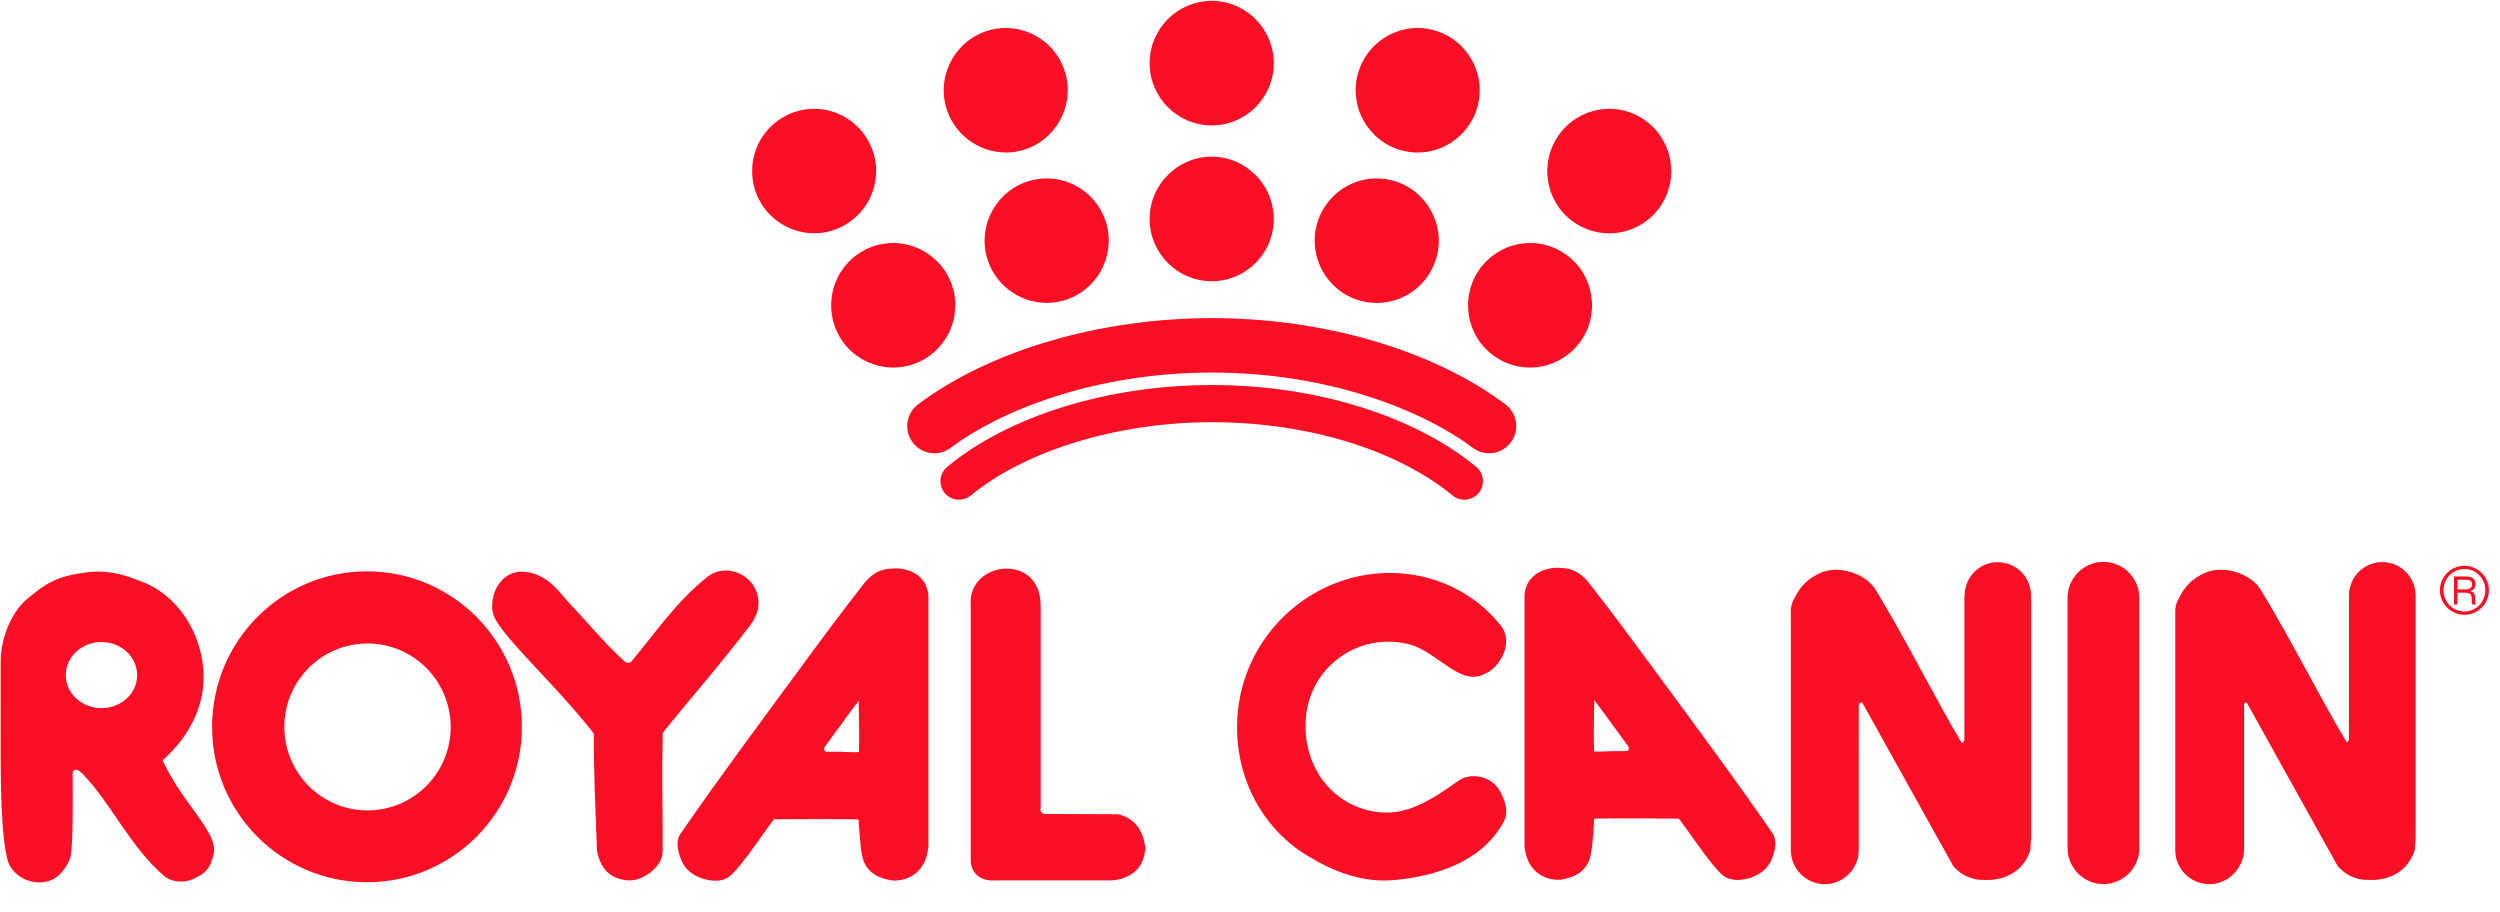 <svg id="logo" viewBox="0 0 148 54" version="1.1" xmlns="http://www.w3.org/2000/svg">
    <g id="logo" stroke="none" stroke-width="1" fill="#FC0E24" fill-rule="evenodd" transform="">

            <g transform="translate(128.792, 33.264)" id="Shape">
                <path d="M10.289,1.989 C10.289,0.909 11.165,0.029 12.242,0.029 C13.323,0.029 14.2,0.909 14.2,1.989 L14.2,2 L14.2,16.352 L14.166,16.975 C13.557,18.924 11.496,18.747 11.496,18.747 C10.226,18.792 9.6,17.889 9.6,17.889 L4.282,8.316 C4.225,8.225 4.065,8.339 4.06,8.43 L4.06,16.975 C4.06,18.084 3.166,18.987 2.061,18.987 C0.957,18.987 0.051,18.084 0.051,16.975 L0.051,2.909 C0.051,2.486 0.268,2.155 0.268,2.155 C0.444,1.829 0.74,1.109 1.856,0.64 C2.927,0.194 4.481,0.732 5.039,1.646 C6.867,4.652 8.387,7.739 10.123,10.671 C10.3,10.699 10.289,10.408 10.289,10.408 L10.289,1.989 L10.289,1.989 Z"></path>
                <path d="M18.55,1.68 C18.55,2.486 17.895,3.132 17.104,3.132 C16.295,3.132 15.652,2.475 15.652,1.68 C15.652,0.892 16.29,0.229 17.104,0.229 C17.907,0.229 18.55,0.886 18.55,1.68 L18.55,1.68 Z M15.863,1.68 C15.863,2.366 16.409,2.938 17.104,2.938 C17.782,2.938 18.34,2.378 18.34,1.68 C18.34,1 17.804,0.423 17.104,0.423 C16.398,0.423 15.863,1 15.863,1.68 L15.863,1.68 Z M17.184,0.863 C17.286,0.863 17.764,0.863 17.764,1.315 C17.764,1.497 17.685,1.663 17.457,1.72 L17.457,1.726 C17.685,1.789 17.725,1.926 17.736,2.143 C17.747,2.423 17.747,2.458 17.787,2.526 L17.582,2.526 C17.548,2.475 17.542,2.429 17.531,2.218 C17.531,1.955 17.485,1.823 17.104,1.823 L16.688,1.823 L16.688,2.526 L16.483,2.526 L16.483,0.863 L17.184,0.863 L17.184,0.863 Z M16.694,1.629 L17.11,1.629 C17.218,1.629 17.559,1.629 17.559,1.326 C17.559,1.057 17.258,1.057 17.15,1.057 L16.694,1.057 L16.694,1.629 L16.694,1.629 Z"></path>
            </g>
            <g transform="translate(0, 33.264)" id="Shape">
                <path d="M31.754,0.749 C32.716,1.12 33.172,1.886 33.804,2.549 C34.891,3.698 35.825,4.858 37.009,5.921 C37.083,5.99 37.3,5.99 37.357,5.921 C38.854,4.132 40.061,2.32 41.9,0.869 C42.908,0.08 44.542,0.657 44.855,1.995 C45.009,2.646 44.787,3.246 44.44,3.709 C42.686,6.03 40.983,7.944 39.23,10.128 C39.179,12.54 39.23,14.569 39.23,17.095 C39.23,18.089 38.051,18.872 37.26,18.855 C36.69,18.855 35.996,18.604 35.643,17.958 C35.472,17.661 35.352,17.301 35.341,17.009 C35.25,14.729 35.147,12.448 35.153,10.162 C32.631,6.933 29.289,4.092 29.152,2.903 C28.992,1.543 30,0.074 31.754,0.749"></path> <path d="M61.606,14.792 L61.606,2.561 C61.595,-0.56 57.324,-0.051 57.467,2.492 L57.467,17.707 C57.467,17.707 57.467,18.975 58.987,18.855 L65.734,18.855 C65.734,18.855 67.676,18.895 67.795,16.969 C67.795,16.969 67.778,15.289 66.19,14.94 L61.811,14.923 C61.811,14.923 61.532,14.854 61.595,14.557"></path> <path d="M54.962,16.861 C54.791,18.547 53.567,18.912 52.821,18.861 C52.286,18.764 51.266,18.57 51.033,17.369 C50.885,16.598 50.851,15.426 50.828,15.255 C50.822,15.209 45.823,15.237 45.817,15.237 C44.946,16.381 44.087,17.764 43.284,18.541 C42.993,18.821 42.561,18.895 42.247,18.872 C41.462,18.827 40.608,18.415 40.317,17.609 C40.135,17.124 39.964,16.558 40.306,16.06 C42.657,12.665 44.775,9.831 47.201,6.527 C48.539,4.704 49.735,3.086 51.107,1.332 C51.813,0.429 52.428,0.4 53.071,0.383 C53.031,0.383 54.808,0.343 54.962,1.989 L54.962,16.843 M49.974,11.254 C49.991,11.254 50.851,11.282 50.851,11.254 C50.879,10.294 50.851,9.145 50.834,8.213 C50.116,9.162 49.53,10.002 48.841,10.928 C48.778,11.014 48.733,11.219 48.932,11.237 C49.302,11.259 49.78,11.219 49.974,11.254"></path> <path d="M30.894,9.768 C30.894,14.849 26.789,18.964 21.722,18.964 C16.66,18.964 12.555,14.849 12.555,9.768 C12.555,4.681 16.66,0.56 21.722,0.56 C26.789,0.56 30.894,4.687 30.894,9.768 M21.756,4.83 C19.034,4.83 16.831,7.041 16.831,9.773 C16.831,12.5 19.04,14.712 21.756,14.712 C24.477,14.712 26.681,12.5 26.681,9.773 C26.675,7.041 24.477,4.83 21.756,4.83"></path> <path d="M73.312,8.602 C73.717,5.355 75.886,2.606 78.773,1.377 C82.252,-0.114 86.414,0.72 88.839,3.761 C89.363,4.418 89.204,5.287 88.72,5.95 C88.213,6.63 87.399,6.984 86.67,6.704 C85.44,6.224 84.592,5.115 83.225,4.83 C80.407,4.247 77.754,6.127 77.349,8.882 C76.945,11.62 78.499,14.243 81.272,14.769 C83.214,15.135 84.74,14.083 86.34,12.957 C87.097,12.42 88.367,12.688 88.839,13.643 C89.124,14.214 89.335,14.832 88.987,15.449 C87.683,17.764 85.03,18.598 82.576,18.832 C80.692,19.015 78.978,18.358 77.366,17.375 C74.406,15.569 72.863,12.128 73.312,8.602"></path> <path d="M90.251,16.815 L90.251,1.955 C90.399,0.314 92.187,0.349 92.142,0.349 C92.785,0.36 93.4,0.394 94.106,1.297 C95.484,3.058 96.668,4.67 98.012,6.493 C100.443,9.791 102.555,12.631 104.907,16.026 C105.249,16.518 105.072,17.084 104.896,17.569 C104.599,18.37 103.745,18.781 102.96,18.827 C102.647,18.85 102.214,18.77 101.923,18.501 C101.121,17.724 100.261,16.341 99.384,15.197 C99.378,15.197 94.379,15.163 94.374,15.209 C94.356,15.386 94.322,16.558 94.174,17.324 C93.941,18.518 92.922,18.718 92.386,18.815 C92.307,18.832 92.495,18.804 92.386,18.815 C91.641,18.867 90.416,18.507 90.246,16.821 M96.281,11.197 C96.48,11.191 96.44,10.979 96.372,10.894 C95.683,9.962 95.091,9.122 94.379,8.179 C94.362,9.11 94.334,10.254 94.368,11.214 C94.368,11.248 95.222,11.214 95.245,11.214 C95.427,11.185 95.917,11.219 96.281,11.197"></path> <path d="M1.628,2.172 C2.773,1.223 3.354,0.852 5.176,0.612 C6.719,0.406 8.074,1.057 8.267,1.126 C10.693,1.943 12.333,4.75 12.008,7.527 C11.814,9.179 10.841,10.671 9.628,11.745 C10.801,14.346 12.987,16.043 12.64,17.335 C12.401,18.227 12.156,18.455 11.37,18.798 C10.869,19.015 10.146,18.958 9.731,18.604 C7.698,16.866 6.622,14.357 4.908,12.563 C4.487,12.123 4.299,12.317 4.299,12.557 C4.304,14.66 4.322,16.226 4.208,17.255 C4.145,17.872 3.564,18.581 3.166,18.781 C2.073,19.33 0.586,18.667 0.399,17.432 C0.359,17.209 0.057,16.255 0.04,11.911 C0.034,9.762 0.04,9.288 0.04,5.87 C0.046,4.469 0.706,2.932 1.628,2.172 M6.007,8.659 C7.174,8.659 8.119,7.784 8.119,6.704 C8.119,5.624 7.174,4.744 6.007,4.744 C4.84,4.744 3.895,5.618 3.895,6.704 C3.895,7.784 4.84,8.659 6.007,8.659"></path> <path d="M139.064,1.989 C139.064,0.903 139.94,0.017 141.028,0.017 C142.115,0.017 142.992,0.897 142.992,1.989 L142.992,2 L142.992,16.421 L142.952,17.049 C142.343,19.01 140.271,18.827 140.271,18.827 C138.995,18.872 138.369,17.969 138.369,17.969 L133.023,8.356 C132.966,8.265 132.806,8.379 132.801,8.47 L132.801,17.055 C132.801,18.169 131.901,19.078 130.791,19.078 C129.68,19.078 128.775,18.169 128.775,17.055 L128.775,2.909 C128.775,2.481 128.991,2.155 128.991,2.155 C129.168,1.829 129.47,1.103 130.591,0.629 C131.667,0.177 133.228,0.72 133.786,1.635 C135.625,4.652 137.151,7.756 138.893,10.705 C139.069,10.734 139.058,10.442 139.058,10.442 L139.058,1.989 L139.064,1.989 Z"></path> <path d="M116.306,1.989 C116.306,0.903 117.183,0.017 118.27,0.017 C119.352,0.017 120.234,0.897 120.234,1.989 L120.234,2 L120.234,16.421 L120.195,17.049 C119.585,19.01 117.513,18.827 117.513,18.827 C116.232,18.872 115.611,17.969 115.611,17.969 L110.259,8.356 C110.208,8.265 110.043,8.379 110.037,8.47 L110.037,17.055 C110.037,18.169 109.137,19.078 108.027,19.078 C106.917,19.078 106.017,18.169 106.017,17.055 L106.017,2.909 C106.017,2.481 106.228,2.155 106.228,2.155 C106.41,1.829 106.706,1.103 107.828,0.629 C108.904,0.177 110.47,0.72 111.028,1.635 C112.861,4.652 114.387,7.756 116.124,10.705 C116.306,10.734 116.294,10.442 116.294,10.442 L116.294,1.989 L116.306,1.989 Z"></path> <path d="M126.651,16.935 C126.651,18.112 125.695,19.073 124.522,19.073 C123.349,19.073 122.398,18.112 122.398,16.935 L122.398,16.923 L122.398,2.132 C122.398,0.954 123.349,0 124.522,0 C125.695,0 126.646,0.954 126.646,2.132 L126.646,2.143 L126.646,16.935 L126.651,16.935 Z"></path>
            </g>
            <g transform="translate(44.468, 0)" id="Shape">
                <g transform="translate(9.224, 18.804)">
                    <path d="M1.617,8.03 C1.133,8.03 0.649,7.807 0.336,7.384 C-0.194,6.676 -0.051,5.664 0.66,5.132 C4.914,1.938 11.422,0.029 18.066,0.029 L18.066,0.029 C24.688,0.029 31.179,1.938 35.426,5.132 C36.138,5.664 36.28,6.67 35.745,7.384 C35.221,8.093 34.214,8.242 33.508,7.71 C30.638,5.555 25.075,3.252 18.066,3.252 L18.066,3.252 C11.023,3.252 5.449,5.555 2.579,7.71 C2.289,7.927 1.953,8.03 1.617,8.03 L1.617,8.03 Z"></path> <path d="M3.08,10.779 C2.767,10.779 2.448,10.642 2.232,10.379 C1.85,9.911 1.919,9.219 2.386,8.83 C6.064,5.795 11.923,3.989 18.066,3.989 C24.176,3.989 30.023,5.801 33.695,8.83 C34.162,9.213 34.231,9.911 33.849,10.379 C33.462,10.848 32.773,10.917 32.306,10.534 C29.01,7.813 23.686,6.19 18.061,6.19 C12.498,6.19 7.02,7.853 3.775,10.534 C3.576,10.694 3.325,10.779 3.08,10.779 L3.08,10.779 Z"></path>
                </g>
                <g>
                    <path d="M3.724,6.441 C3.075,6.441 2.426,6.619 1.862,6.956 C1.019,7.459 0.416,8.259 0.171,9.213 C-0.068,10.168 0.068,11.157 0.569,12.002 C1.218,13.106 2.426,13.797 3.712,13.809 L3.735,13.809 C4.39,13.809 5.033,13.631 5.597,13.294 C6.44,12.791 7.037,11.991 7.282,11.042 C7.527,10.088 7.385,9.099 6.884,8.253 C6.24,7.139 5.022,6.441 3.724,6.441 L3.724,6.441 Z"></path>
                    <g transform="translate(4.726, 0)">
                        <path d="M22.541,9.276 C20.515,9.276 18.863,10.928 18.863,12.963 C18.863,14.997 20.515,16.649 22.541,16.649 C24.568,16.649 26.214,14.997 26.214,12.963 C26.208,10.934 24.563,9.276 22.541,9.276 L22.541,9.276 Z"></path> <path d="M22.541,0.051 C20.515,0.051 18.863,1.703 18.863,3.738 C18.863,5.773 20.515,7.424 22.541,7.424 C24.568,7.424 26.214,5.773 26.214,3.738 C26.208,1.703 24.563,0.051 22.541,0.051 L22.541,0.051 Z"></path> <path d="M12.771,10.562 C12.446,10.562 12.116,10.608 11.797,10.694 C9.844,11.231 8.689,13.26 9.224,15.22 C9.657,16.803 11.103,17.918 12.748,17.929 L12.834,17.929 C13.141,17.924 13.443,17.878 13.739,17.798 C14.684,17.541 15.47,16.923 15.96,16.066 C16.443,15.209 16.569,14.22 16.313,13.271 C15.874,11.677 14.422,10.562 12.771,10.562 L12.771,10.562 Z"></path> <path d="M3.678,14.386 C3.023,14.386 2.38,14.563 1.816,14.9 C0.974,15.397 0.37,16.203 0.125,17.158 C-0.114,18.112 0.023,19.107 0.518,19.953 C1.167,21.056 2.374,21.747 3.667,21.759 L3.69,21.759 C4.344,21.759 4.988,21.582 5.557,21.244 C6.4,20.741 6.998,19.941 7.242,18.987 C7.487,18.032 7.345,17.044 6.85,16.198 C6.189,15.083 4.976,14.386 3.678,14.386 L3.678,14.386 Z"></path> <path d="M33.274,10.694 C32.955,10.608 32.631,10.562 32.306,10.562 C30.655,10.562 29.203,11.677 28.765,13.277 C28.23,15.237 29.385,17.266 31.338,17.804 C31.657,17.889 31.982,17.935 32.312,17.935 C33.957,17.935 35.415,16.821 35.853,15.22 C36.383,13.26 35.227,11.231 33.274,10.694 L33.274,10.694 Z"></path> <path d="M35.7,1.789 C35.381,1.703 35.062,1.657 34.732,1.657 C33.081,1.657 31.629,2.772 31.19,4.372 C30.655,6.333 31.811,8.362 33.764,8.899 C34.083,8.985 34.407,9.03 34.732,9.03 C36.377,9.03 37.835,7.916 38.273,6.316 C38.808,4.355 37.653,2.326 35.7,1.789 L35.7,1.789 Z"></path> <path d="M43.255,14.9 C42.692,14.563 42.042,14.386 41.393,14.386 C40.101,14.386 38.888,15.077 38.228,16.198 C37.727,17.044 37.59,18.038 37.829,18.987 C38.068,19.941 38.672,20.741 39.514,21.244 C40.084,21.582 40.727,21.759 41.382,21.759 C42.675,21.759 43.887,21.067 44.542,19.953 C45.043,19.107 45.18,18.112 44.935,17.158 C44.701,16.203 44.098,15.403 43.255,14.9 L43.255,14.9 Z"></path> <path d="M49.627,9.213 C49.382,8.259 48.784,7.459 47.941,6.956 C47.378,6.619 46.734,6.441 46.079,6.441 C44.787,6.441 43.574,7.133 42.919,8.253 C42.418,9.099 42.276,10.094 42.521,11.048 C42.766,12.002 43.363,12.803 44.206,13.3 C44.77,13.637 45.419,13.814 46.074,13.814 C47.366,13.814 48.579,13.123 49.239,12.002 C49.729,11.157 49.871,10.168 49.627,9.213 L49.627,9.213 Z"></path> <path d="M10.346,9.03 C10.67,9.03 11,8.985 11.313,8.899 C13.266,8.362 14.417,6.333 13.887,4.372 C13.454,2.772 11.997,1.657 10.346,1.657 C10.021,1.657 9.691,1.703 9.378,1.789 C7.425,2.326 6.269,4.355 6.804,6.316 C7.237,7.899 8.689,9.013 10.328,9.025 L10.346,9.03 L10.346,9.03 Z"></path>
                    </g>
                </g>
            </g>
    </g>
</svg>